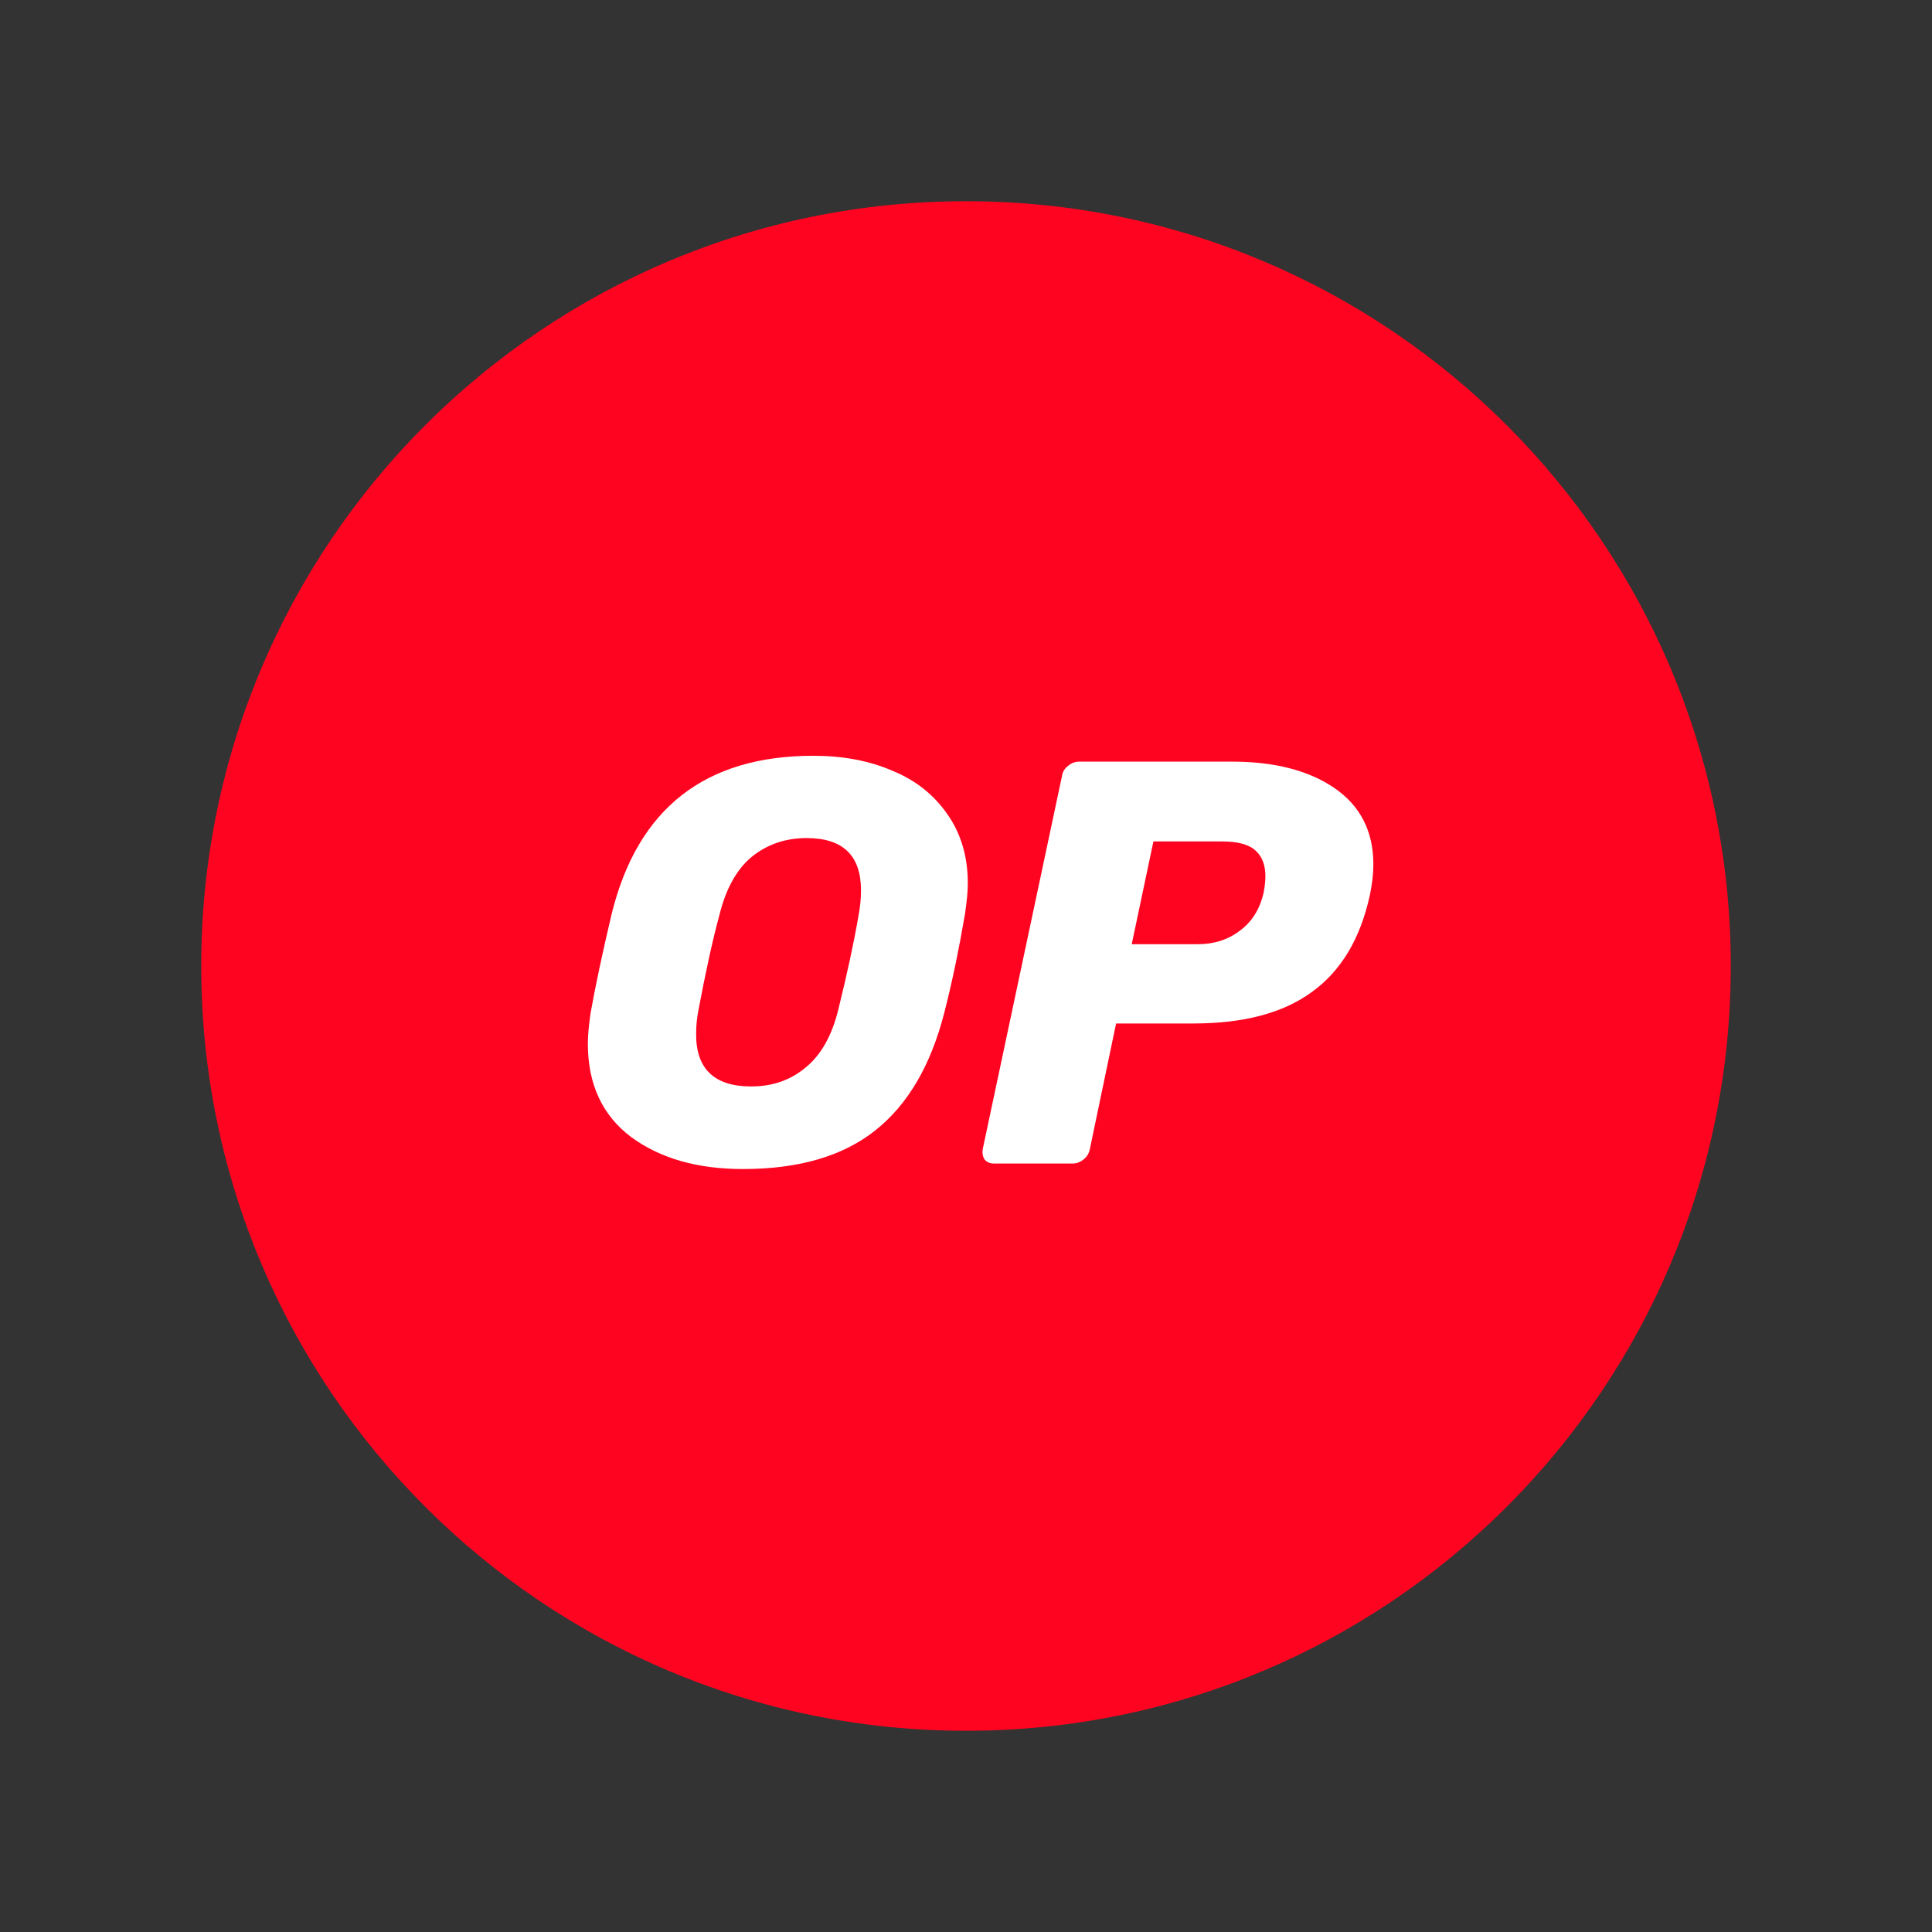 <svg width="32" height="32" viewBox="0 0 32 32" fill="none" xmlns="http://www.w3.org/2000/svg">
<rect x="0" y="0" width="32" height="32" fill="#333333" stroke="none"/>
<path d="M16 28.667C22.995 28.667 28.667 22.996 28.667 16C28.667 9.004 22.995 3.333 16 3.333C9.004 3.333 3.333 9.004 3.333 16C3.333 22.996 9.004 28.667 16 28.667Z" fill="#FF0420"/>
<path d="M12.306 19.363C11.551 19.363 10.932 19.186 10.451 18.831C9.975 18.472 9.737 17.955 9.737 17.291C9.737 17.149 9.752 16.982 9.782 16.779C9.863 16.323 9.98 15.776 10.132 15.133C10.563 13.39 11.677 12.518 13.471 12.518C13.957 12.518 14.398 12.599 14.783 12.767C15.168 12.924 15.472 13.167 15.695 13.491C15.918 13.81 16.03 14.19 16.03 14.631C16.03 14.763 16.014 14.93 15.984 15.133C15.888 15.695 15.776 16.247 15.639 16.779C15.416 17.646 15.037 18.299 14.489 18.73C13.947 19.156 13.218 19.363 12.306 19.363ZM12.442 17.995C12.797 17.995 13.096 17.889 13.344 17.681C13.598 17.474 13.78 17.154 13.886 16.718C14.033 16.121 14.145 15.604 14.221 15.158C14.246 15.026 14.261 14.889 14.261 14.748C14.261 14.17 13.962 13.881 13.36 13.881C13.005 13.881 12.701 13.988 12.447 14.195C12.199 14.403 12.022 14.722 11.915 15.158C11.799 15.584 11.688 16.1 11.571 16.718C11.546 16.845 11.53 16.977 11.53 17.119C11.525 17.706 11.834 17.995 12.442 17.995Z" fill="white"/>
<path d="M16.47 19.272C16.399 19.272 16.348 19.252 16.308 19.206C16.277 19.156 16.267 19.1 16.277 19.034L17.59 12.853C17.6 12.782 17.635 12.726 17.696 12.681C17.752 12.635 17.812 12.615 17.878 12.615H20.407C21.111 12.615 21.673 12.761 22.099 13.05C22.529 13.344 22.747 13.765 22.747 14.317C22.747 14.474 22.727 14.641 22.692 14.813C22.535 15.543 22.215 16.08 21.729 16.43C21.253 16.779 20.599 16.952 19.768 16.952H18.486L18.051 19.034C18.035 19.105 18.005 19.161 17.944 19.206C17.888 19.252 17.828 19.272 17.762 19.272H16.47ZM19.834 15.639C20.103 15.639 20.331 15.569 20.528 15.421C20.731 15.275 20.863 15.067 20.928 14.793C20.949 14.687 20.959 14.591 20.959 14.509C20.959 14.327 20.903 14.185 20.797 14.089C20.69 13.988 20.503 13.937 20.244 13.937H19.104L18.745 15.639H19.834Z" fill="white"/>
</svg>
